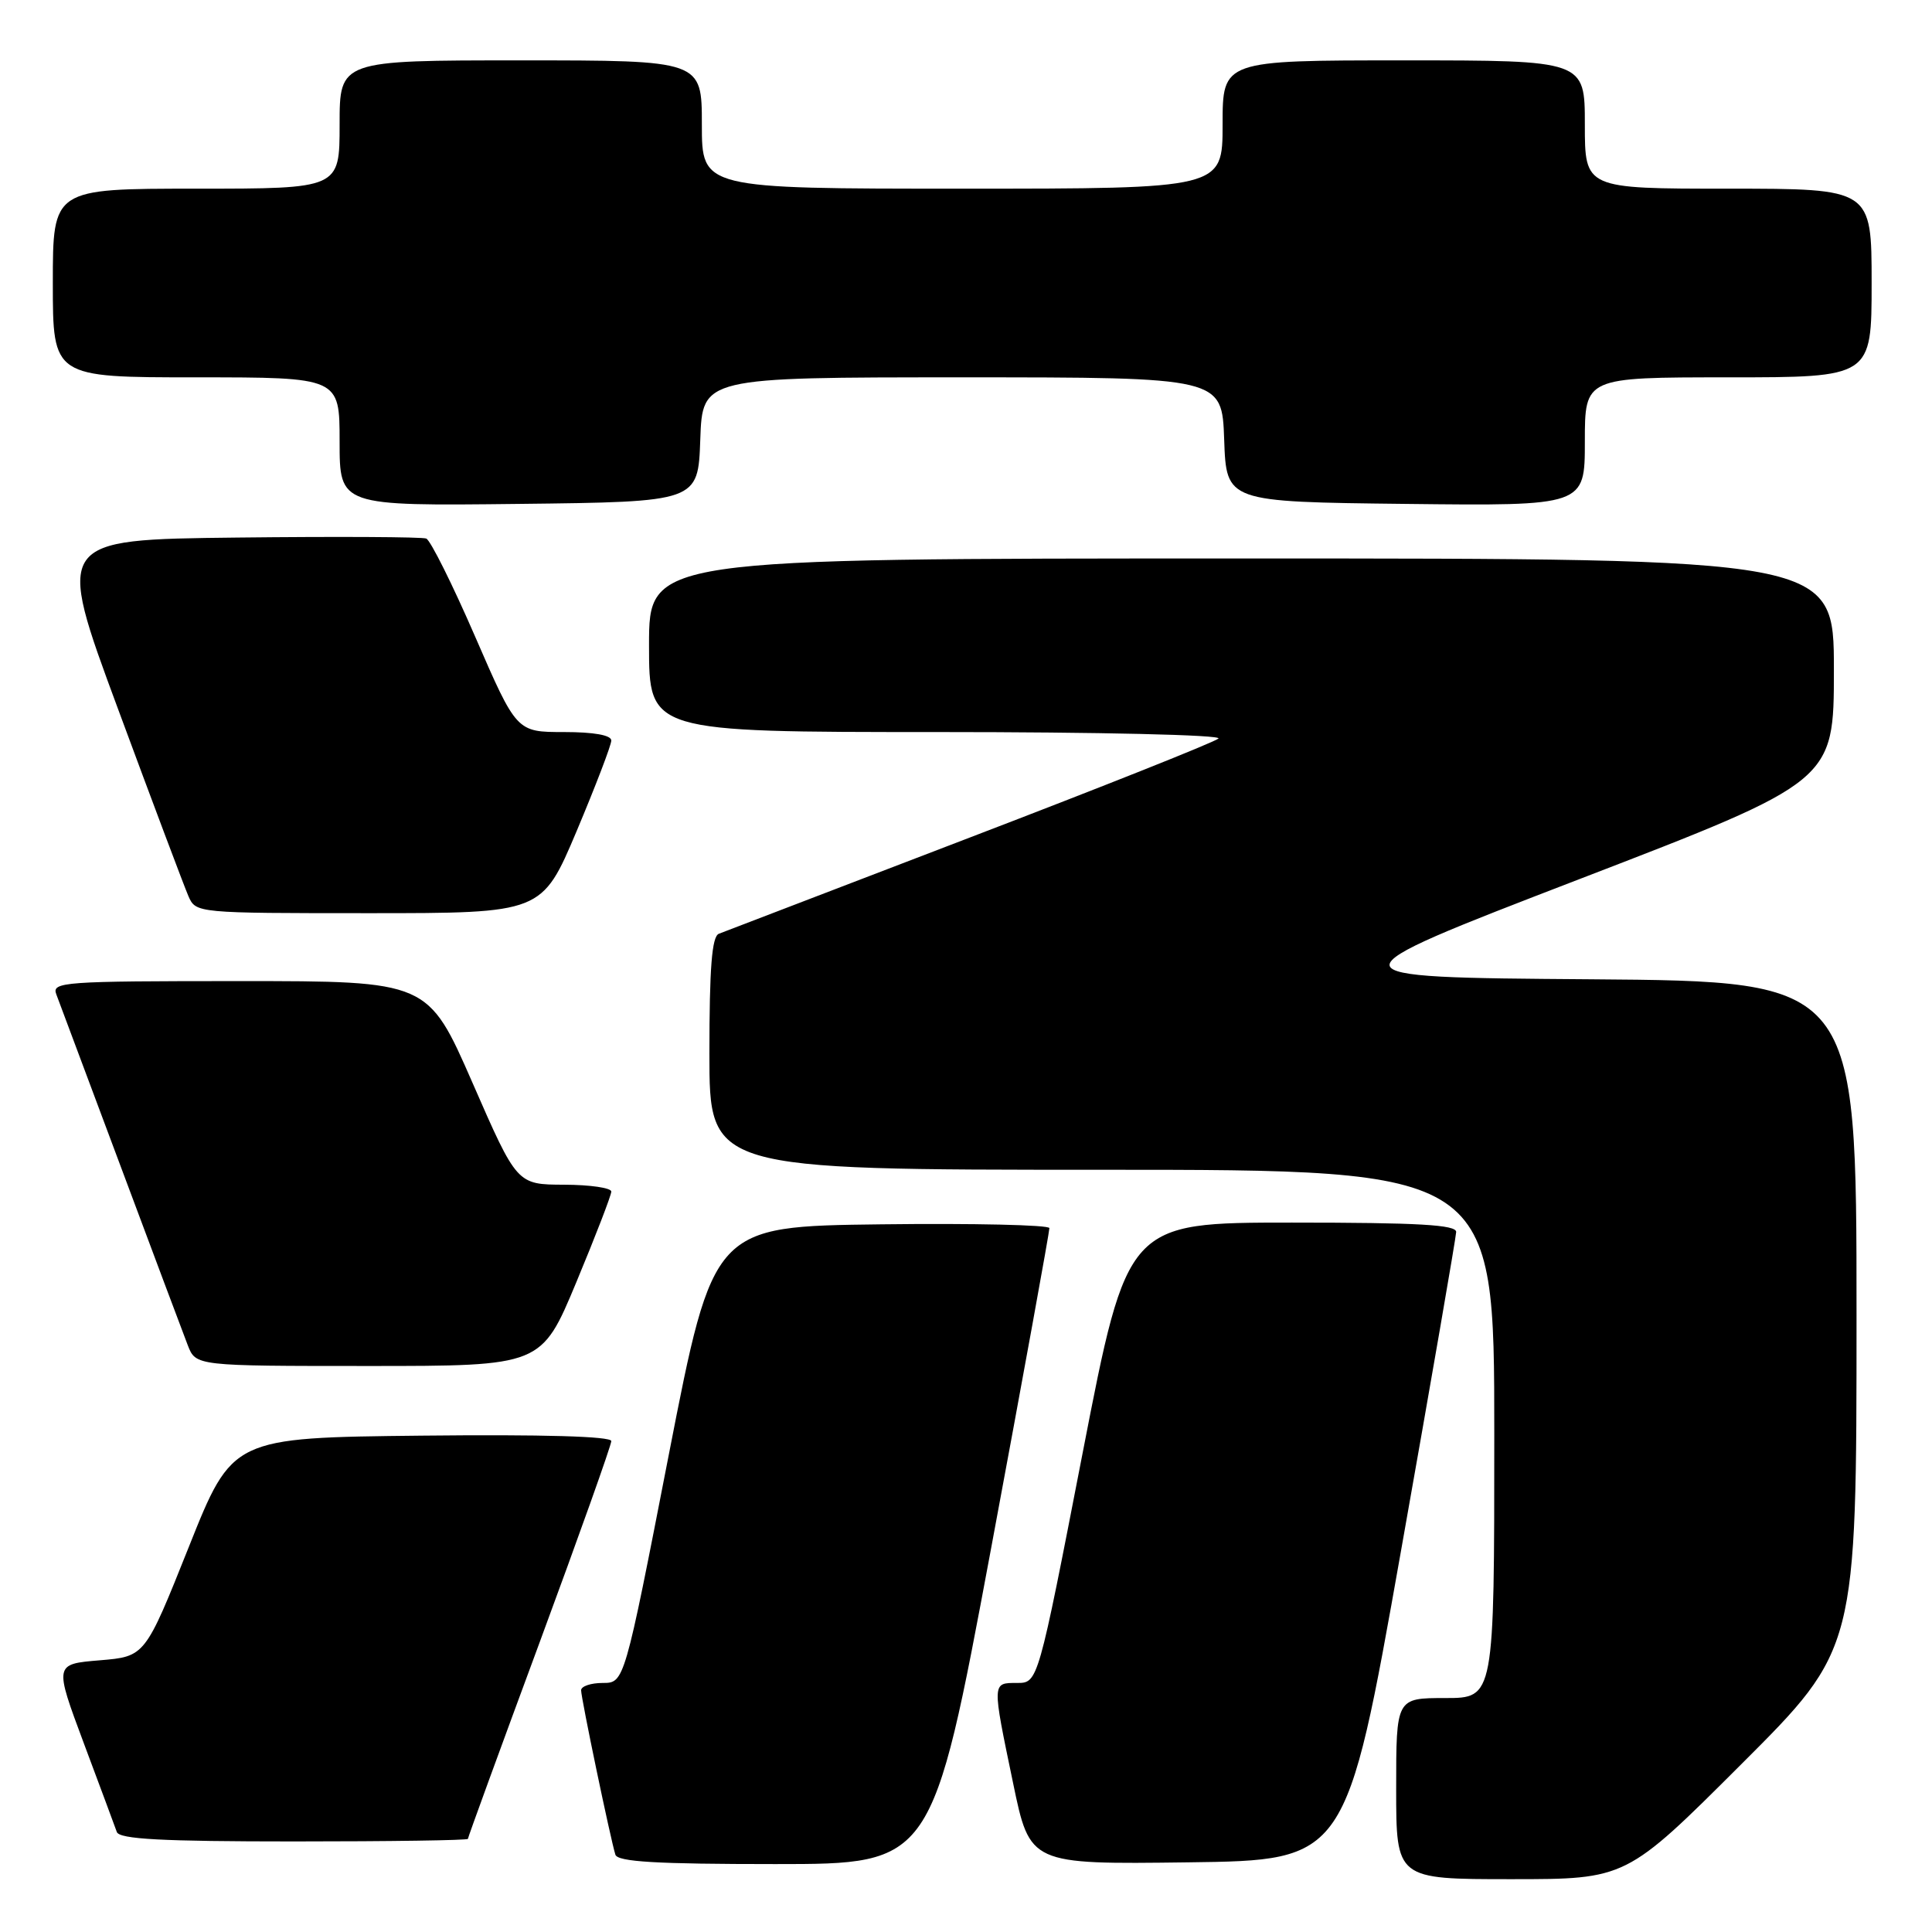<?xml version="1.0" encoding="UTF-8" standalone="no"?>
<!DOCTYPE svg PUBLIC "-//W3C//DTD SVG 1.1//EN" "http://www.w3.org/Graphics/SVG/1.1/DTD/svg11.dtd" >
<svg xmlns="http://www.w3.org/2000/svg" xmlns:xlink="http://www.w3.org/1999/xlink" version="1.1" viewBox="0 0 256 256">
 <g >
 <path fill="currentColor"
d=" M 230.74 233.76 C 246.00 218.52 246.00 218.52 246.00 174.27 C 246.00 130.03 246.00 130.03 210.75 129.76 C 175.50 129.50 175.50 129.50 209.25 116.50 C 243.00 103.51 243.00 103.51 243.00 88.75 C 243.00 74.00 243.00 74.00 164.50 74.00 C 86.00 74.00 86.00 74.00 86.00 85.50 C 86.00 97.00 86.00 97.00 124.20 97.00 C 145.66 97.00 161.98 97.38 161.45 97.86 C 160.93 98.34 146.10 104.24 128.50 110.98 C 110.90 117.72 95.94 123.46 95.25 123.73 C 94.33 124.09 94.00 128.22 94.00 139.61 C 94.00 155.00 94.00 155.00 146.00 155.00 C 198.00 155.00 198.00 155.00 198.00 190.00 C 198.00 225.00 198.00 225.00 191.50 225.00 C 185.00 225.00 185.00 225.00 185.00 237.00 C 185.00 249.00 185.00 249.00 200.24 249.00 C 215.48 249.00 215.48 249.00 230.74 233.76 Z  M 131.31 205.25 C 135.59 182.29 139.07 163.15 139.05 162.73 C 139.02 162.31 128.99 162.08 116.76 162.23 C 94.52 162.50 94.52 162.50 88.62 192.75 C 82.73 223.00 82.73 223.00 79.86 223.00 C 78.29 223.00 77.00 223.44 77.00 223.97 C 77.00 225.03 80.90 243.71 81.54 245.75 C 81.84 246.70 86.97 247.00 102.73 247.00 C 123.52 247.00 123.52 247.00 131.31 205.25 Z  M 185.64 205.50 C 189.64 182.95 192.93 163.94 192.95 163.25 C 192.99 162.29 188.00 162.00 171.19 162.00 C 149.38 162.00 149.38 162.00 143.46 192.50 C 137.54 223.00 137.54 223.00 134.77 223.00 C 131.43 223.00 131.44 222.80 134.24 236.27 C 136.47 247.04 136.47 247.04 157.42 246.77 C 178.37 246.50 178.37 246.50 185.64 205.50 Z  M 62.00 243.66 C 62.00 243.47 66.27 231.76 71.50 217.63 C 76.72 203.50 81.00 191.50 81.00 190.95 C 81.00 190.32 71.94 190.06 55.89 190.23 C 30.79 190.50 30.79 190.50 25.01 205.00 C 19.22 219.50 19.22 219.50 13.21 220.00 C 7.19 220.50 7.19 220.50 11.11 231.00 C 13.27 236.78 15.24 242.06 15.48 242.75 C 15.83 243.70 21.45 244.00 38.97 244.00 C 51.64 244.00 62.00 243.85 62.00 243.66 Z  M 76.37 169.89 C 78.92 163.77 81.00 158.37 81.00 157.89 C 81.00 157.40 78.19 156.99 74.75 156.98 C 68.50 156.96 68.50 156.96 62.61 143.48 C 56.71 130.00 56.71 130.00 31.75 130.00 C 8.38 130.00 6.83 130.11 7.46 131.75 C 7.83 132.71 11.66 142.95 15.97 154.50 C 20.29 166.05 24.29 176.74 24.88 178.25 C 25.95 181.00 25.95 181.00 48.85 181.00 C 71.74 181.00 71.74 181.00 76.37 169.89 Z  M 76.41 110.12 C 78.93 104.13 81.00 98.73 81.00 98.12 C 81.00 97.41 78.68 97.00 74.72 97.00 C 68.45 97.00 68.45 97.00 62.97 84.38 C 59.96 77.44 57.04 71.59 56.48 71.36 C 55.92 71.14 44.63 71.08 31.40 71.23 C 7.33 71.50 7.33 71.50 15.66 94.00 C 20.24 106.38 24.43 117.51 24.97 118.75 C 25.95 120.99 26.07 121.00 48.88 121.00 C 71.81 121.00 71.81 121.00 76.41 110.12 Z  M 92.79 58.25 C 93.08 50.00 93.08 50.00 127.50 50.00 C 161.92 50.00 161.92 50.00 162.21 58.25 C 162.50 66.50 162.50 66.50 186.25 66.77 C 210.00 67.04 210.00 67.04 210.00 58.52 C 210.00 50.00 210.00 50.00 229.00 50.00 C 248.00 50.00 248.00 50.00 248.00 37.50 C 248.00 25.00 248.00 25.00 229.00 25.00 C 210.00 25.00 210.00 25.00 210.00 16.50 C 210.00 8.00 210.00 8.00 186.00 8.00 C 162.00 8.00 162.00 8.00 162.00 16.50 C 162.00 25.00 162.00 25.00 127.50 25.00 C 93.00 25.00 93.00 25.00 93.00 16.50 C 93.00 8.00 93.00 8.00 69.00 8.00 C 45.00 8.00 45.00 8.00 45.00 16.50 C 45.00 25.00 45.00 25.00 26.00 25.00 C 7.00 25.00 7.00 25.00 7.00 37.50 C 7.00 50.00 7.00 50.00 26.00 50.00 C 45.00 50.00 45.00 50.00 45.00 58.52 C 45.00 67.04 45.00 67.04 68.75 66.77 C 92.50 66.50 92.50 66.50 92.79 58.25 Z "/>
</g>
</svg>